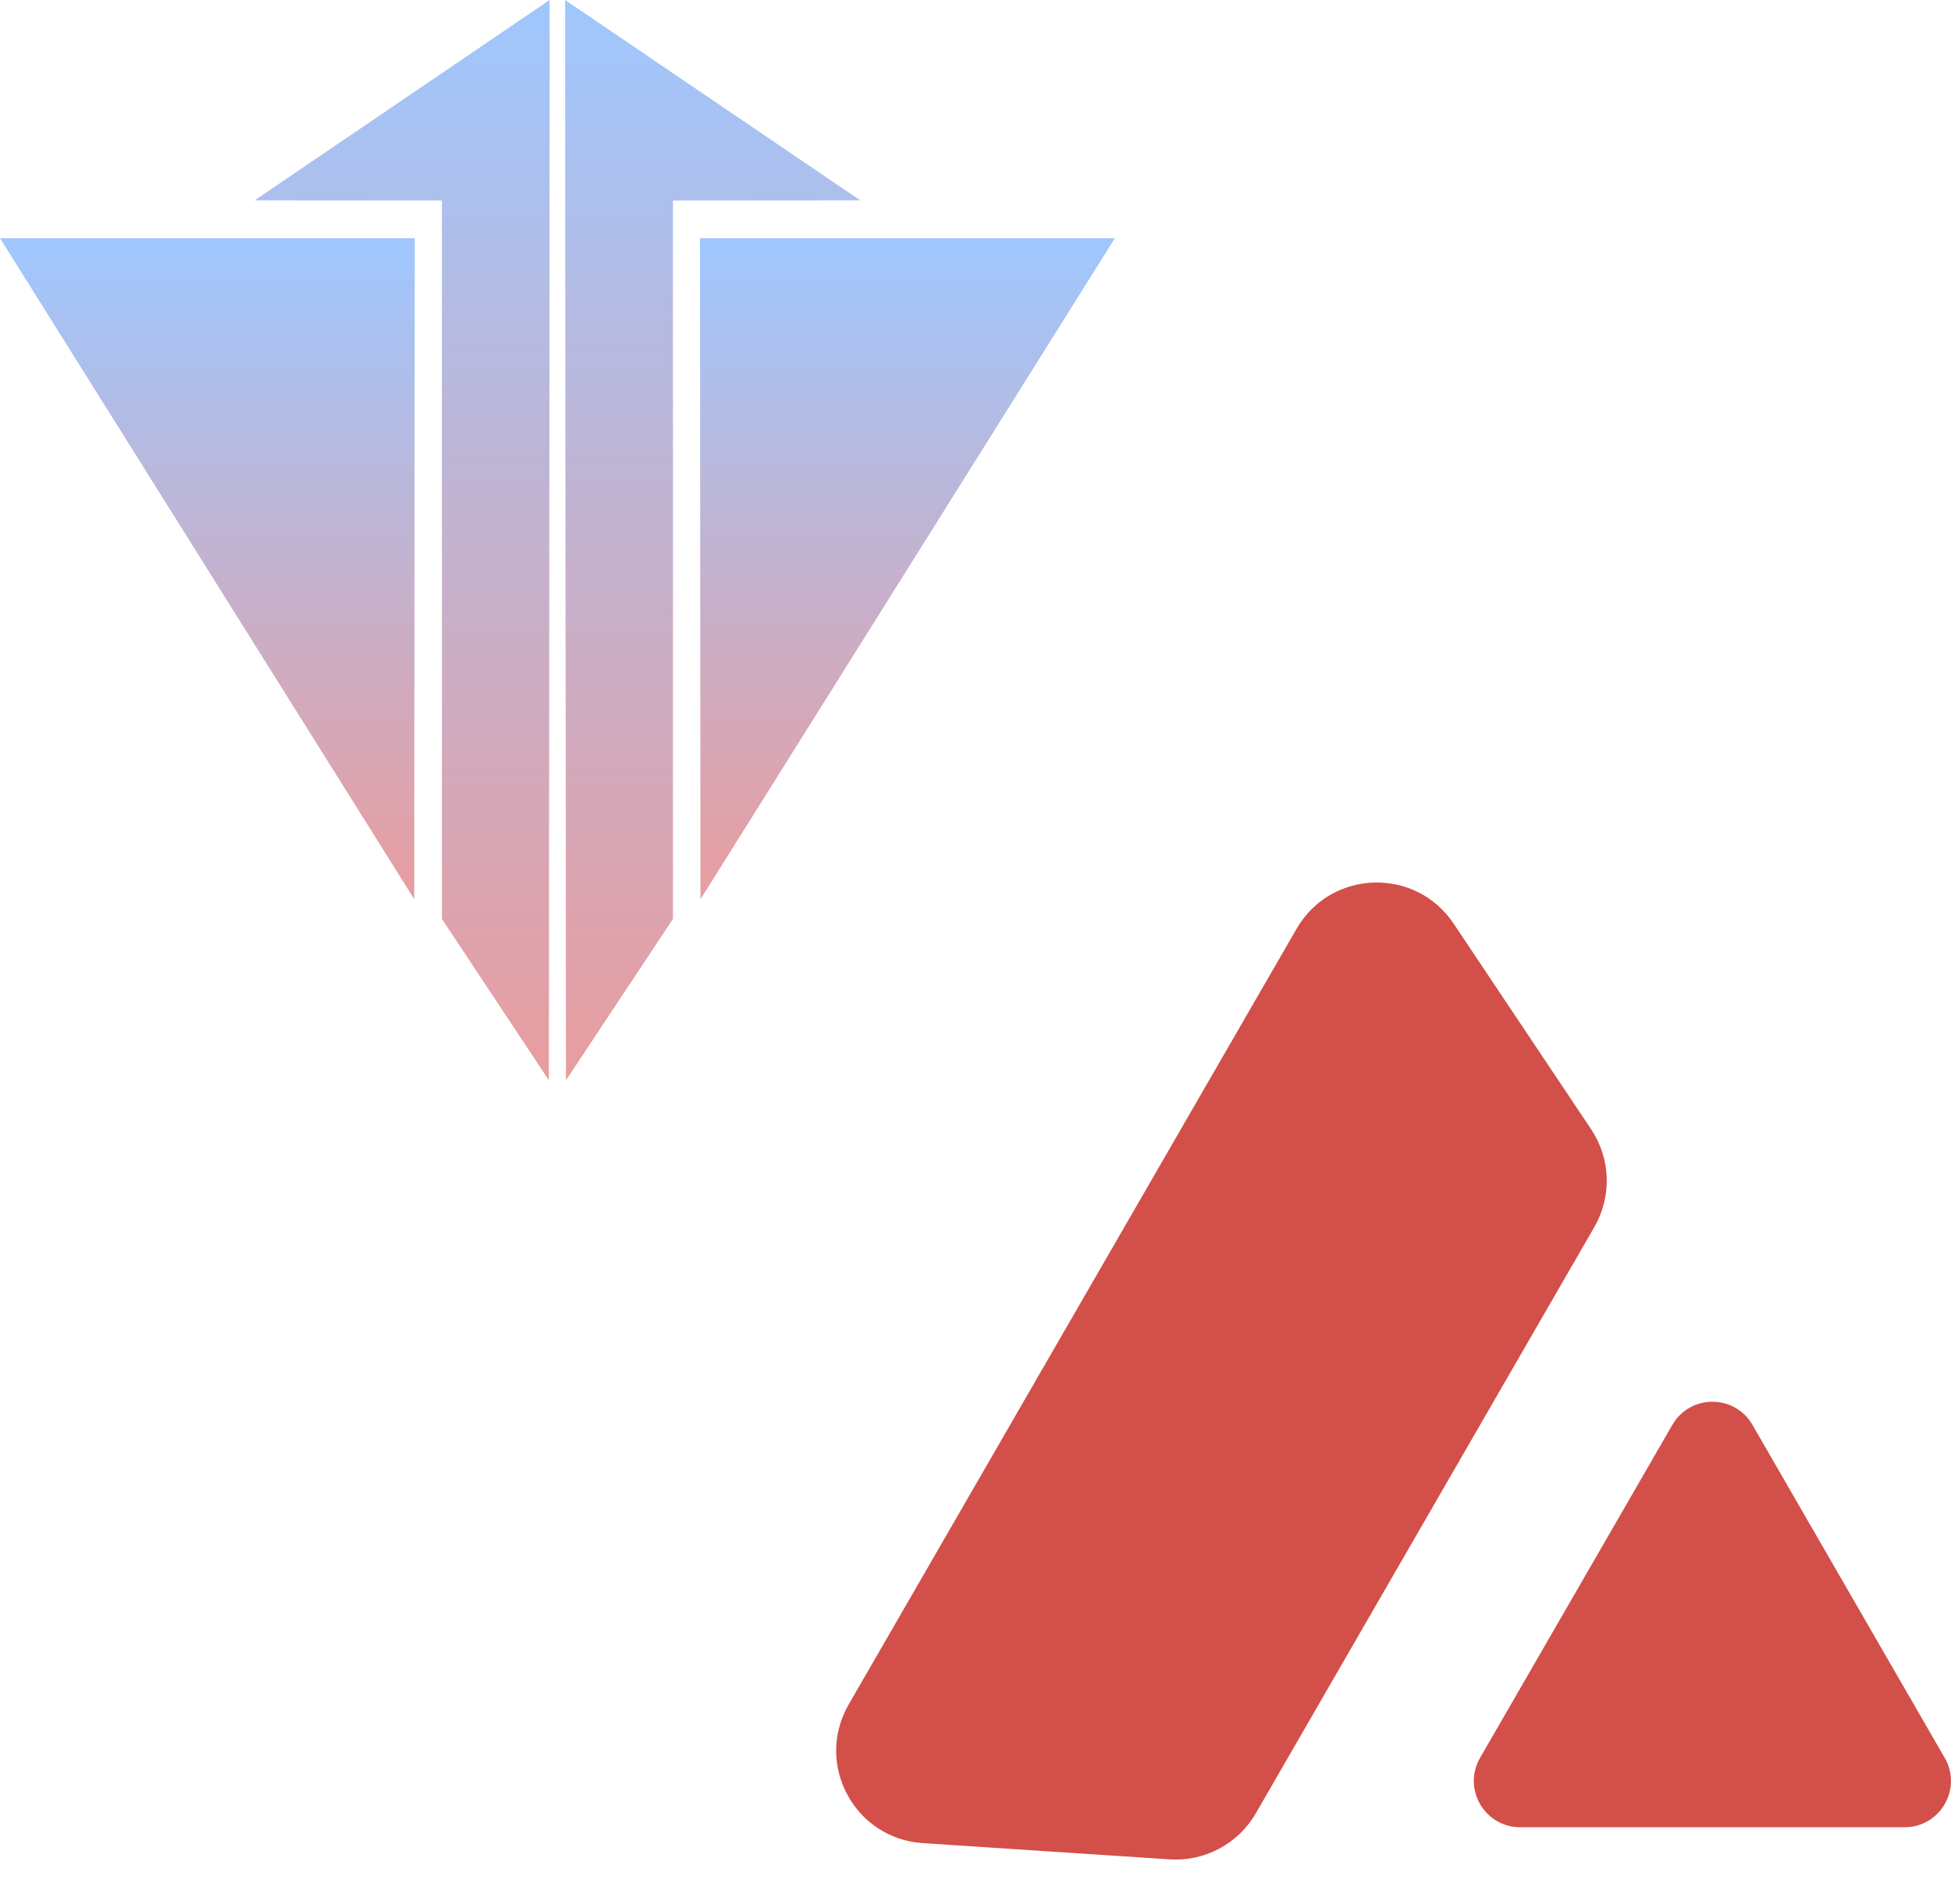 <svg width="42" height="41" viewBox="0 0 42 41" fill="none" xmlns="http://www.w3.org/2000/svg">
<path d="M34.254 24.314C34.675 24.944 34.702 25.759 34.323 26.416L27.035 39.039C26.655 39.696 25.936 40.081 25.179 40.031L19.863 39.681C18.391 39.584 17.532 37.975 18.269 36.698L27.912 19.996C28.65 18.718 30.472 18.658 31.292 19.884L34.254 24.314Z" fill="#D34F49"/>
<path d="M41.865 37.846C42.248 38.509 41.769 39.339 41.003 39.339H32.725C31.958 39.339 31.479 38.509 31.862 37.846L36.001 30.677C36.385 30.013 37.343 30.013 37.726 30.677L41.865 37.846Z" fill="#D34F49"/>
<path d="M12.166 7.07819e-07L18.518 4.313L14.487 4.316V19.784L12.184 23.258C12.184 23.258 12.161 -0.005 12.166 7.07819e-07Z" fill="url(#paint0_linear_2005_1130)"/>
<path d="M15.068 5.129H24L15.08 19.36C15.08 19.36 15.068 5.119 15.068 5.129Z" fill="url(#paint1_linear_2005_1130)"/>
<path d="M11.832 7.07819e-07L5.482 4.313L9.513 4.316V19.784L11.816 23.258C11.814 23.258 11.837 -0.005 11.832 7.07819e-07Z" fill="url(#paint2_linear_2005_1130)"/>
<path d="M8.929 5.129H0L8.918 19.36C8.918 19.36 8.929 5.119 8.929 5.129Z" fill="url(#paint3_linear_2005_1130)"/>
<defs>
<linearGradient id="paint0_linear_2005_1130" x1="15.341" y1="23.258" x2="15.341" y2="-0" gradientUnits="userSpaceOnUse">
<stop stop-color="#E89D9F"/>
<stop offset="1" stop-color="#9FC7FE"/>
</linearGradient>
<linearGradient id="paint1_linear_2005_1130" x1="19.534" y1="19.359" x2="19.534" y2="5.128" gradientUnits="userSpaceOnUse">
<stop stop-color="#E89D9F"/>
<stop offset="1" stop-color="#9FC7FE"/>
</linearGradient>
<linearGradient id="paint2_linear_2005_1130" x1="8.658" y1="23.258" x2="8.658" y2="-0" gradientUnits="userSpaceOnUse">
<stop stop-color="#E89D9F"/>
<stop offset="1" stop-color="#9FC7FE"/>
</linearGradient>
<linearGradient id="paint3_linear_2005_1130" x1="4.465" y1="19.359" x2="4.465" y2="5.128" gradientUnits="userSpaceOnUse">
<stop stop-color="#E89D9F"/>
<stop offset="1" stop-color="#9FC7FE"/>
</linearGradient>
</defs>
</svg>
